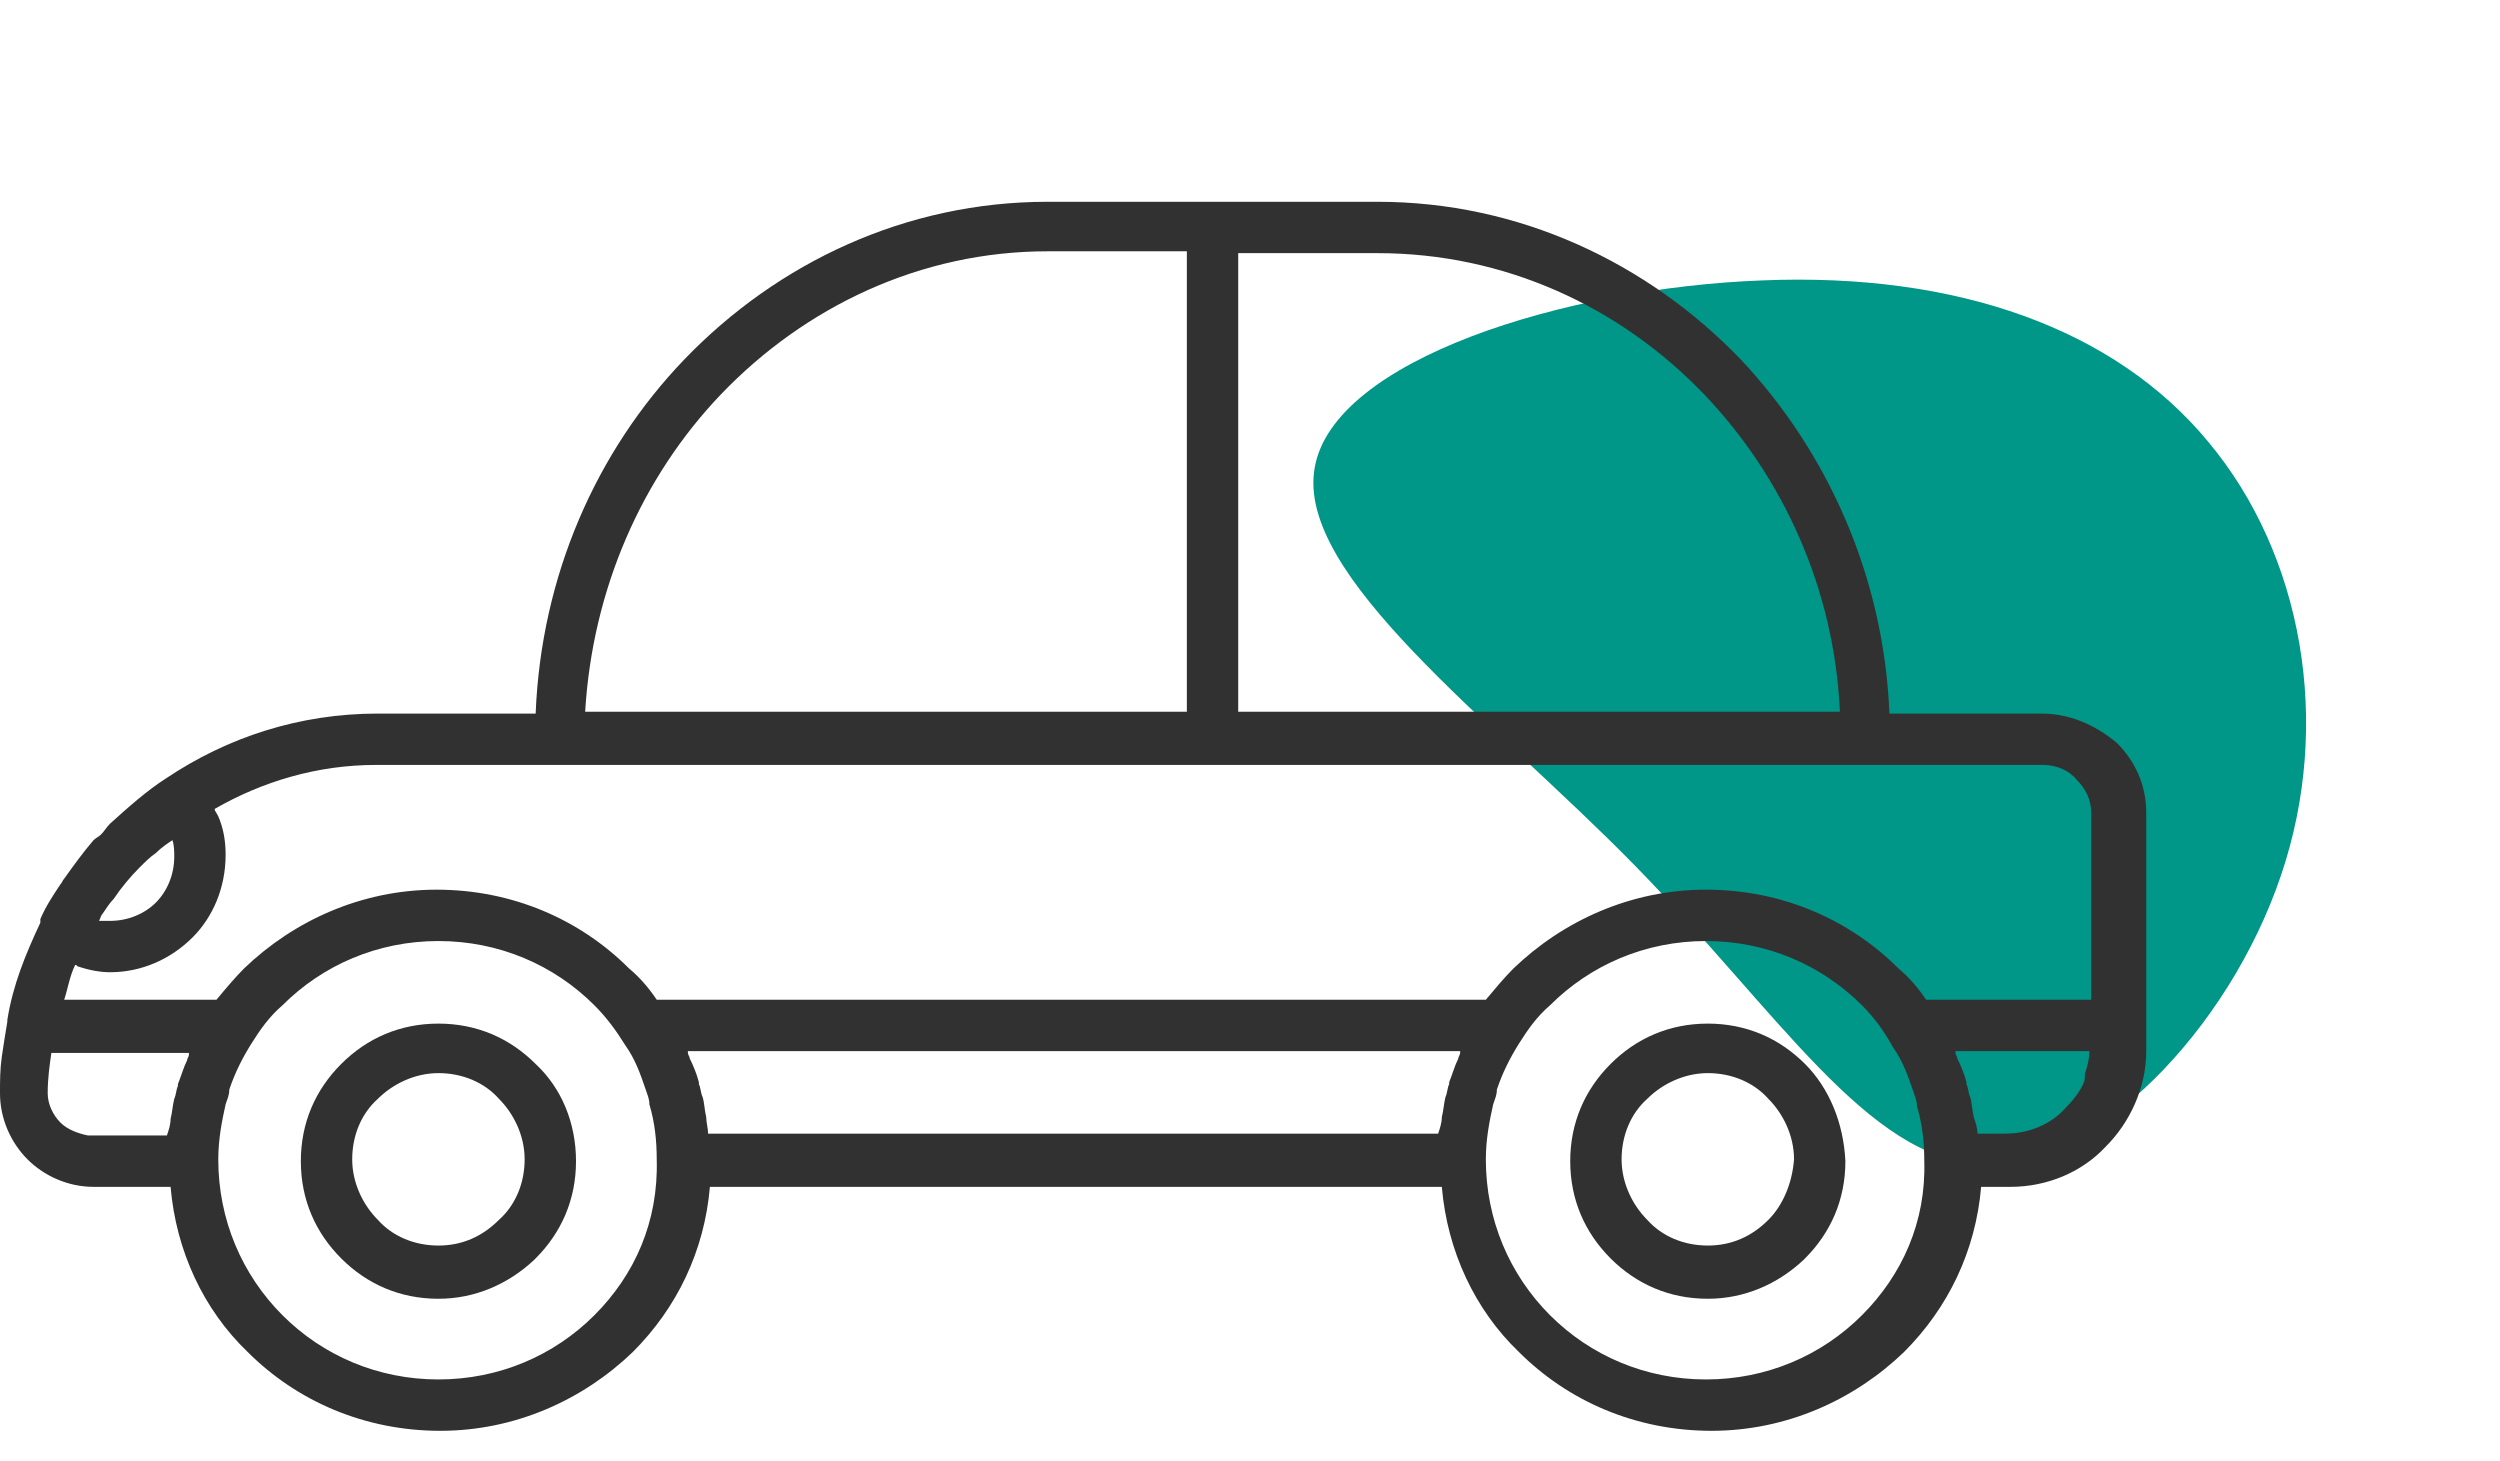 <?xml version="1.0" encoding="UTF-8" standalone="no"?><svg width='77' height='45' viewBox='0 0 77 45' fill='none' xmlns='http://www.w3.org/2000/svg'>
<path d='M70.251 26.972C68.641 31.722 64.498 36.003 61.013 35.857C57.529 35.71 54.744 31.139 50.338 26.642C45.932 22.146 39.904 17.723 40.492 14.41C41.062 11.074 48.226 8.867 54.26 8.637C60.276 8.384 65.14 10.128 68.013 13.607C70.909 17.066 71.856 22.265 70.251 26.972Z' fill='#009688'/>
<path d='M62.884 21.978H58.194C58.025 17.741 56.273 13.899 53.618 11.074C50.736 8.079 46.781 6.215 42.431 6.215H32.261C27.911 6.215 23.956 8.079 21.074 11.074C18.362 13.899 16.667 17.741 16.498 21.978H11.639C9.209 21.978 7.006 22.713 5.141 23.956C4.52 24.351 3.955 24.86 3.39 25.368C3.277 25.481 3.22 25.594 3.107 25.707C3.051 25.764 2.938 25.82 2.881 25.877C2.542 26.272 2.26 26.668 1.977 27.063C1.921 27.12 1.921 27.176 1.864 27.233C1.638 27.572 1.412 27.911 1.243 28.306C1.243 28.363 1.243 28.363 1.243 28.419C0.791 29.38 0.395 30.34 0.226 31.414C0.226 31.414 0.226 31.414 0.226 31.47C0.169 31.809 0.113 32.148 0.056 32.544C2.14686e-07 32.939 0 33.278 0 33.673C0 34.465 0.339 35.199 0.847 35.708C1.356 36.216 2.09 36.555 2.881 36.555H5.254C5.424 38.532 6.271 40.34 7.627 41.64C9.153 43.165 11.243 44.069 13.56 44.069C15.876 44.069 17.967 43.109 19.492 41.64C20.848 40.284 21.696 38.532 21.865 36.555H44.408C44.578 38.532 45.425 40.34 46.781 41.64C48.307 43.165 50.397 44.069 52.714 44.069C55.03 44.069 57.121 43.109 58.646 41.64C60.002 40.284 60.85 38.532 61.019 36.555H61.923C63.053 36.555 64.127 36.103 64.861 35.312C65.596 34.578 66.104 33.504 66.104 32.374V31.64V25.029C66.104 24.182 65.765 23.447 65.2 22.882C64.522 22.317 63.731 21.978 62.884 21.978ZM52.488 12.147C54.917 14.69 56.499 18.136 56.669 21.922H38.137V7.797H42.431C46.329 7.797 49.889 9.435 52.488 12.147ZM22.204 12.147C24.803 9.435 28.363 7.74 32.261 7.74H36.555V21.922H18.023C18.249 18.136 19.775 14.69 22.204 12.147ZM17.232 23.56H57.516H62.94C63.336 23.56 63.731 23.73 63.957 24.012C64.24 24.295 64.409 24.634 64.409 25.029V30.792H59.324C59.098 30.453 58.816 30.114 58.477 29.832C56.951 28.306 54.861 27.402 52.544 27.402C50.228 27.402 48.137 28.363 46.612 29.832C46.329 30.114 46.047 30.453 45.764 30.792H20.227C20.001 30.453 19.718 30.114 19.379 29.832C17.854 28.306 15.763 27.402 13.447 27.402C11.13 27.402 9.04 28.363 7.514 29.832C7.232 30.114 6.949 30.453 6.667 30.792H1.977C2.09 30.453 2.147 30.058 2.316 29.719C2.373 29.719 2.373 29.775 2.429 29.775C2.768 29.888 3.107 29.945 3.39 29.945C4.35 29.945 5.254 29.549 5.932 28.871C6.554 28.25 6.949 27.346 6.949 26.329C6.949 25.933 6.893 25.538 6.723 25.142C6.667 25.029 6.61 24.973 6.61 24.916C8.079 24.069 9.774 23.56 11.582 23.56H17.232ZM21.752 34.408C21.696 34.182 21.696 33.956 21.639 33.786C21.583 33.673 21.583 33.504 21.526 33.391V33.334C21.47 33.108 21.357 32.826 21.244 32.6C21.244 32.544 21.187 32.487 21.187 32.431V32.374H44.973V32.431C44.973 32.487 44.917 32.544 44.917 32.6C44.804 32.826 44.747 33.052 44.634 33.334V33.391C44.578 33.504 44.578 33.673 44.521 33.786C44.465 34.013 44.465 34.182 44.408 34.408C44.408 34.578 44.352 34.747 44.295 34.916H21.809C21.809 34.747 21.752 34.578 21.752 34.408ZM3.164 28.137C3.277 27.967 3.39 27.798 3.503 27.685C3.729 27.346 4.011 27.007 4.294 26.724C4.463 26.555 4.633 26.385 4.802 26.272C4.972 26.103 5.141 25.99 5.311 25.877C5.367 26.046 5.367 26.216 5.367 26.385C5.367 26.95 5.141 27.459 4.802 27.798C4.463 28.137 3.955 28.363 3.39 28.363C3.277 28.363 3.164 28.363 3.051 28.363C3.107 28.25 3.107 28.193 3.164 28.137ZM1.864 34.578C1.638 34.352 1.469 34.013 1.469 33.673C1.469 33.221 1.525 32.826 1.582 32.431H5.819V32.487C5.819 32.544 5.763 32.6 5.763 32.657C5.65 32.883 5.593 33.108 5.48 33.391V33.447C5.424 33.56 5.424 33.73 5.367 33.843C5.311 34.069 5.311 34.239 5.254 34.465C5.254 34.634 5.198 34.803 5.141 34.973H2.712C2.429 34.916 2.09 34.803 1.864 34.578ZM18.306 40.51C17.063 41.753 15.368 42.487 13.503 42.487C11.639 42.487 9.944 41.753 8.701 40.51C7.458 39.267 6.723 37.572 6.723 35.708C6.723 35.086 6.836 34.521 6.949 34.013C7.006 33.843 7.062 33.73 7.062 33.56C7.232 33.052 7.458 32.6 7.74 32.148C8.023 31.696 8.305 31.301 8.701 30.962C9.944 29.719 11.639 28.984 13.503 28.984C15.368 28.984 17.063 29.719 18.306 30.962C18.701 31.357 18.984 31.753 19.266 32.205C19.549 32.6 19.718 33.052 19.888 33.56C19.944 33.73 20.001 33.843 20.001 34.013C20.17 34.578 20.227 35.142 20.227 35.708C20.283 37.629 19.549 39.267 18.306 40.51ZM57.347 40.51C56.104 41.753 54.409 42.487 52.544 42.487C50.68 42.487 48.985 41.753 47.742 40.51C46.499 39.267 45.764 37.572 45.764 35.708C45.764 35.086 45.877 34.521 45.99 34.013C46.047 33.843 46.103 33.73 46.103 33.56C46.273 33.052 46.499 32.6 46.781 32.148C47.064 31.696 47.346 31.301 47.742 30.962C48.985 29.719 50.68 28.984 52.544 28.984C54.409 28.984 56.104 29.719 57.347 30.962C57.742 31.357 58.025 31.753 58.307 32.261C58.59 32.657 58.759 33.108 58.929 33.617C58.985 33.786 59.042 33.9 59.042 34.069C59.211 34.634 59.268 35.199 59.268 35.764C59.324 37.629 58.59 39.267 57.347 40.51ZM61.754 34.916H60.906C60.906 34.747 60.85 34.578 60.793 34.408C60.737 34.182 60.737 33.956 60.68 33.786C60.624 33.673 60.624 33.504 60.567 33.391V33.334C60.511 33.108 60.398 32.826 60.285 32.6C60.285 32.544 60.228 32.487 60.228 32.431V32.374H64.353C64.353 32.6 64.296 32.826 64.24 32.995C64.183 33.108 64.24 33.221 64.183 33.334C64.07 33.617 63.844 33.9 63.618 34.126C63.166 34.634 62.488 34.916 61.754 34.916Z' fill='#313131'/>
<path d='M16.497 32.77C15.707 31.979 14.69 31.527 13.503 31.527C12.317 31.527 11.3 31.979 10.509 32.77C9.718 33.561 9.266 34.578 9.266 35.764C9.266 36.951 9.718 37.968 10.509 38.759C11.3 39.55 12.317 40.002 13.503 40.002C14.633 40.002 15.65 39.55 16.441 38.815L16.497 38.759C17.288 37.968 17.741 36.951 17.741 35.764C17.741 34.578 17.288 33.504 16.497 32.77ZM15.367 37.572C15.367 37.629 15.367 37.629 15.367 37.572C14.859 38.081 14.238 38.363 13.503 38.363C12.769 38.363 12.091 38.081 11.639 37.572C11.187 37.12 10.848 36.442 10.848 35.708C10.848 34.973 11.13 34.295 11.639 33.843C12.091 33.391 12.769 33.052 13.503 33.052C14.238 33.052 14.916 33.335 15.367 33.843C15.819 34.295 16.159 34.973 16.159 35.708C16.159 36.442 15.876 37.12 15.367 37.572Z' fill='#313131'/>
<path d='M55.595 32.77C54.804 31.979 53.787 31.527 52.601 31.527C51.414 31.527 50.397 31.979 49.606 32.77C48.815 33.561 48.363 34.578 48.363 35.764C48.363 36.951 48.815 37.968 49.606 38.759C50.397 39.55 51.414 40.002 52.601 40.002C53.731 40.002 54.748 39.55 55.539 38.815L55.595 38.759C56.386 37.968 56.838 36.951 56.838 35.764C56.782 34.578 56.33 33.504 55.595 32.77ZM54.465 37.572C54.409 37.629 54.409 37.629 54.465 37.572C53.957 38.081 53.335 38.363 52.601 38.363C51.866 38.363 51.188 38.081 50.736 37.572C50.284 37.12 49.945 36.442 49.945 35.708C49.945 34.973 50.228 34.295 50.736 33.843C51.188 33.391 51.866 33.052 52.601 33.052C53.335 33.052 54.013 33.335 54.465 33.843C54.917 34.295 55.256 34.973 55.256 35.708C55.2 36.442 54.917 37.12 54.465 37.572Z' fill='#313131'/>
</svg>
